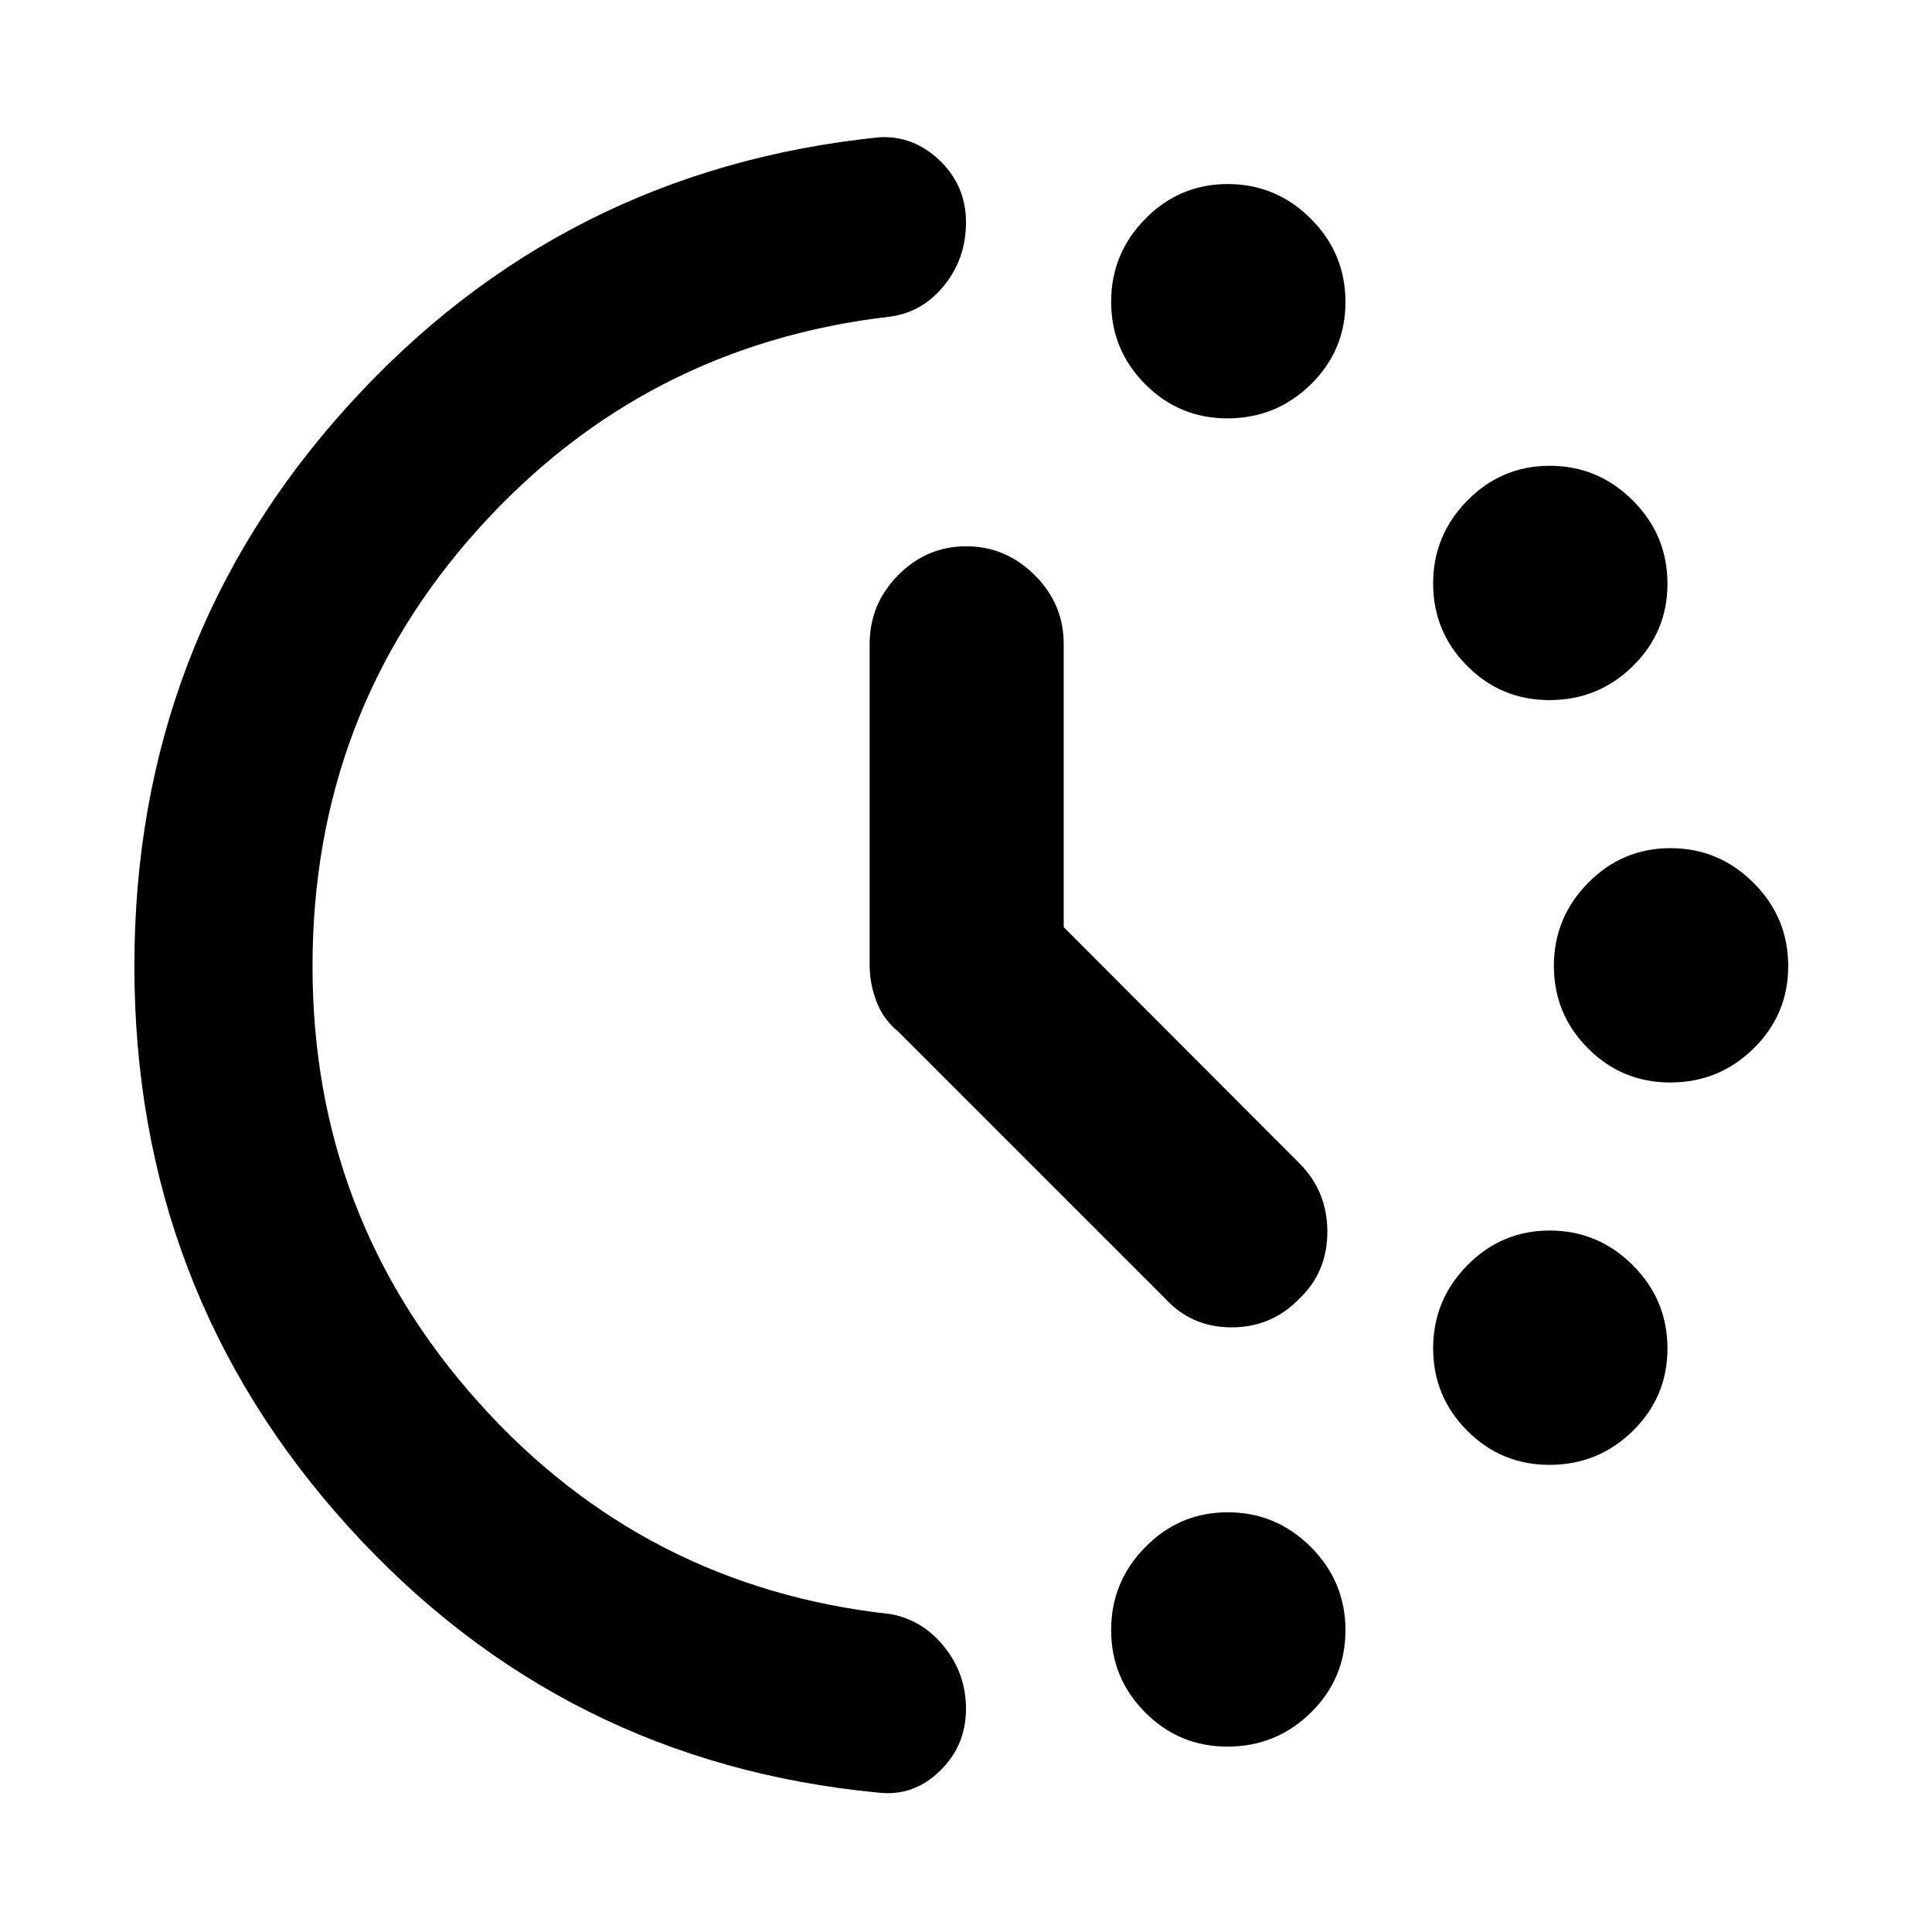 <svg xmlns="http://www.w3.org/2000/svg" height="40" viewBox="0 -960 960 960" width="40"><path d="m528.55-499.32 117.26 117.51q13.74 13.84 13.74 33.81 0 19.97-13.74 33.14-13.84 14.41-33.81 14.41-19.97 0-33.14-14.41L446.29-447.42q-7.42-6.06-10.8-15-3.37-8.93-3.37-17.91V-640q0-19.88 14.17-34.21 14.18-14.34 33.82-14.34 19.63 0 34.04 14.34 14.4 14.33 14.4 34.21v140.68Zm81.36-252.8q-23.98 0-40.89-16.99-16.9-16.99-16.9-40.96 0-23.96 16.99-41.22 16.99-17.26 40.96-17.26 23.96 0 41.22 17.19 17.26 17.2 17.26 41.45 0 23.98-17.19 40.89-17.2 16.9-41.45 16.9Zm0 660q-23.98 0-40.89-16.99-16.9-16.99-16.9-40.96 0-23.96 16.99-41.22 16.99-17.26 40.96-17.26 23.96 0 41.22 17.19 17.26 17.2 17.26 41.45 0 23.98-17.19 40.89-17.2 16.9-41.45 16.9Zm160-520q-23.98 0-40.89-16.99-16.9-16.99-16.9-40.96 0-23.96 16.99-41.22 16.99-17.26 40.96-17.26 23.96 0 41.22 17.19 17.26 17.2 17.26 41.45 0 23.98-17.19 40.89-17.2 16.9-41.45 16.9Zm0 380q-23.98 0-40.89-16.99-16.9-16.99-16.9-40.96 0-23.96 16.99-41.22 16.99-17.26 40.96-17.26 23.96 0 41.22 17.19 17.26 17.2 17.26 41.45 0 23.98-17.19 40.89-17.2 16.9-41.45 16.9Zm60-190q-23.98 0-40.89-16.99-16.9-16.99-16.9-40.96 0-23.96 16.99-41.22 16.99-17.26 40.96-17.26 23.96 0 41.22 17.19 17.26 17.2 17.26 41.45 0 23.98-17.19 40.89-17.2 16.9-41.45 16.9Zm-763.14-57.9q0-161.17 106.24-278.42Q279.26-875.7 437.07-891.81q16.97-.86 29.95 11.64Q480-867.66 480-849.53q0 17.81-10.68 31.16-10.68 13.35-26.64 15.65-122.67 14.07-205.03 105.57t-82.36 217.33q0 124.5 82.36 216.48 82.36 91.99 205.03 105.4 15.96 2.97 26.64 16.38Q480-128.15 480-110.84q0 18.24-13.02 30.87-13.02 12.64-30.28 10.74-157.46-14.91-263.69-132.26Q66.77-318.84 66.77-480.02Z"/></svg>